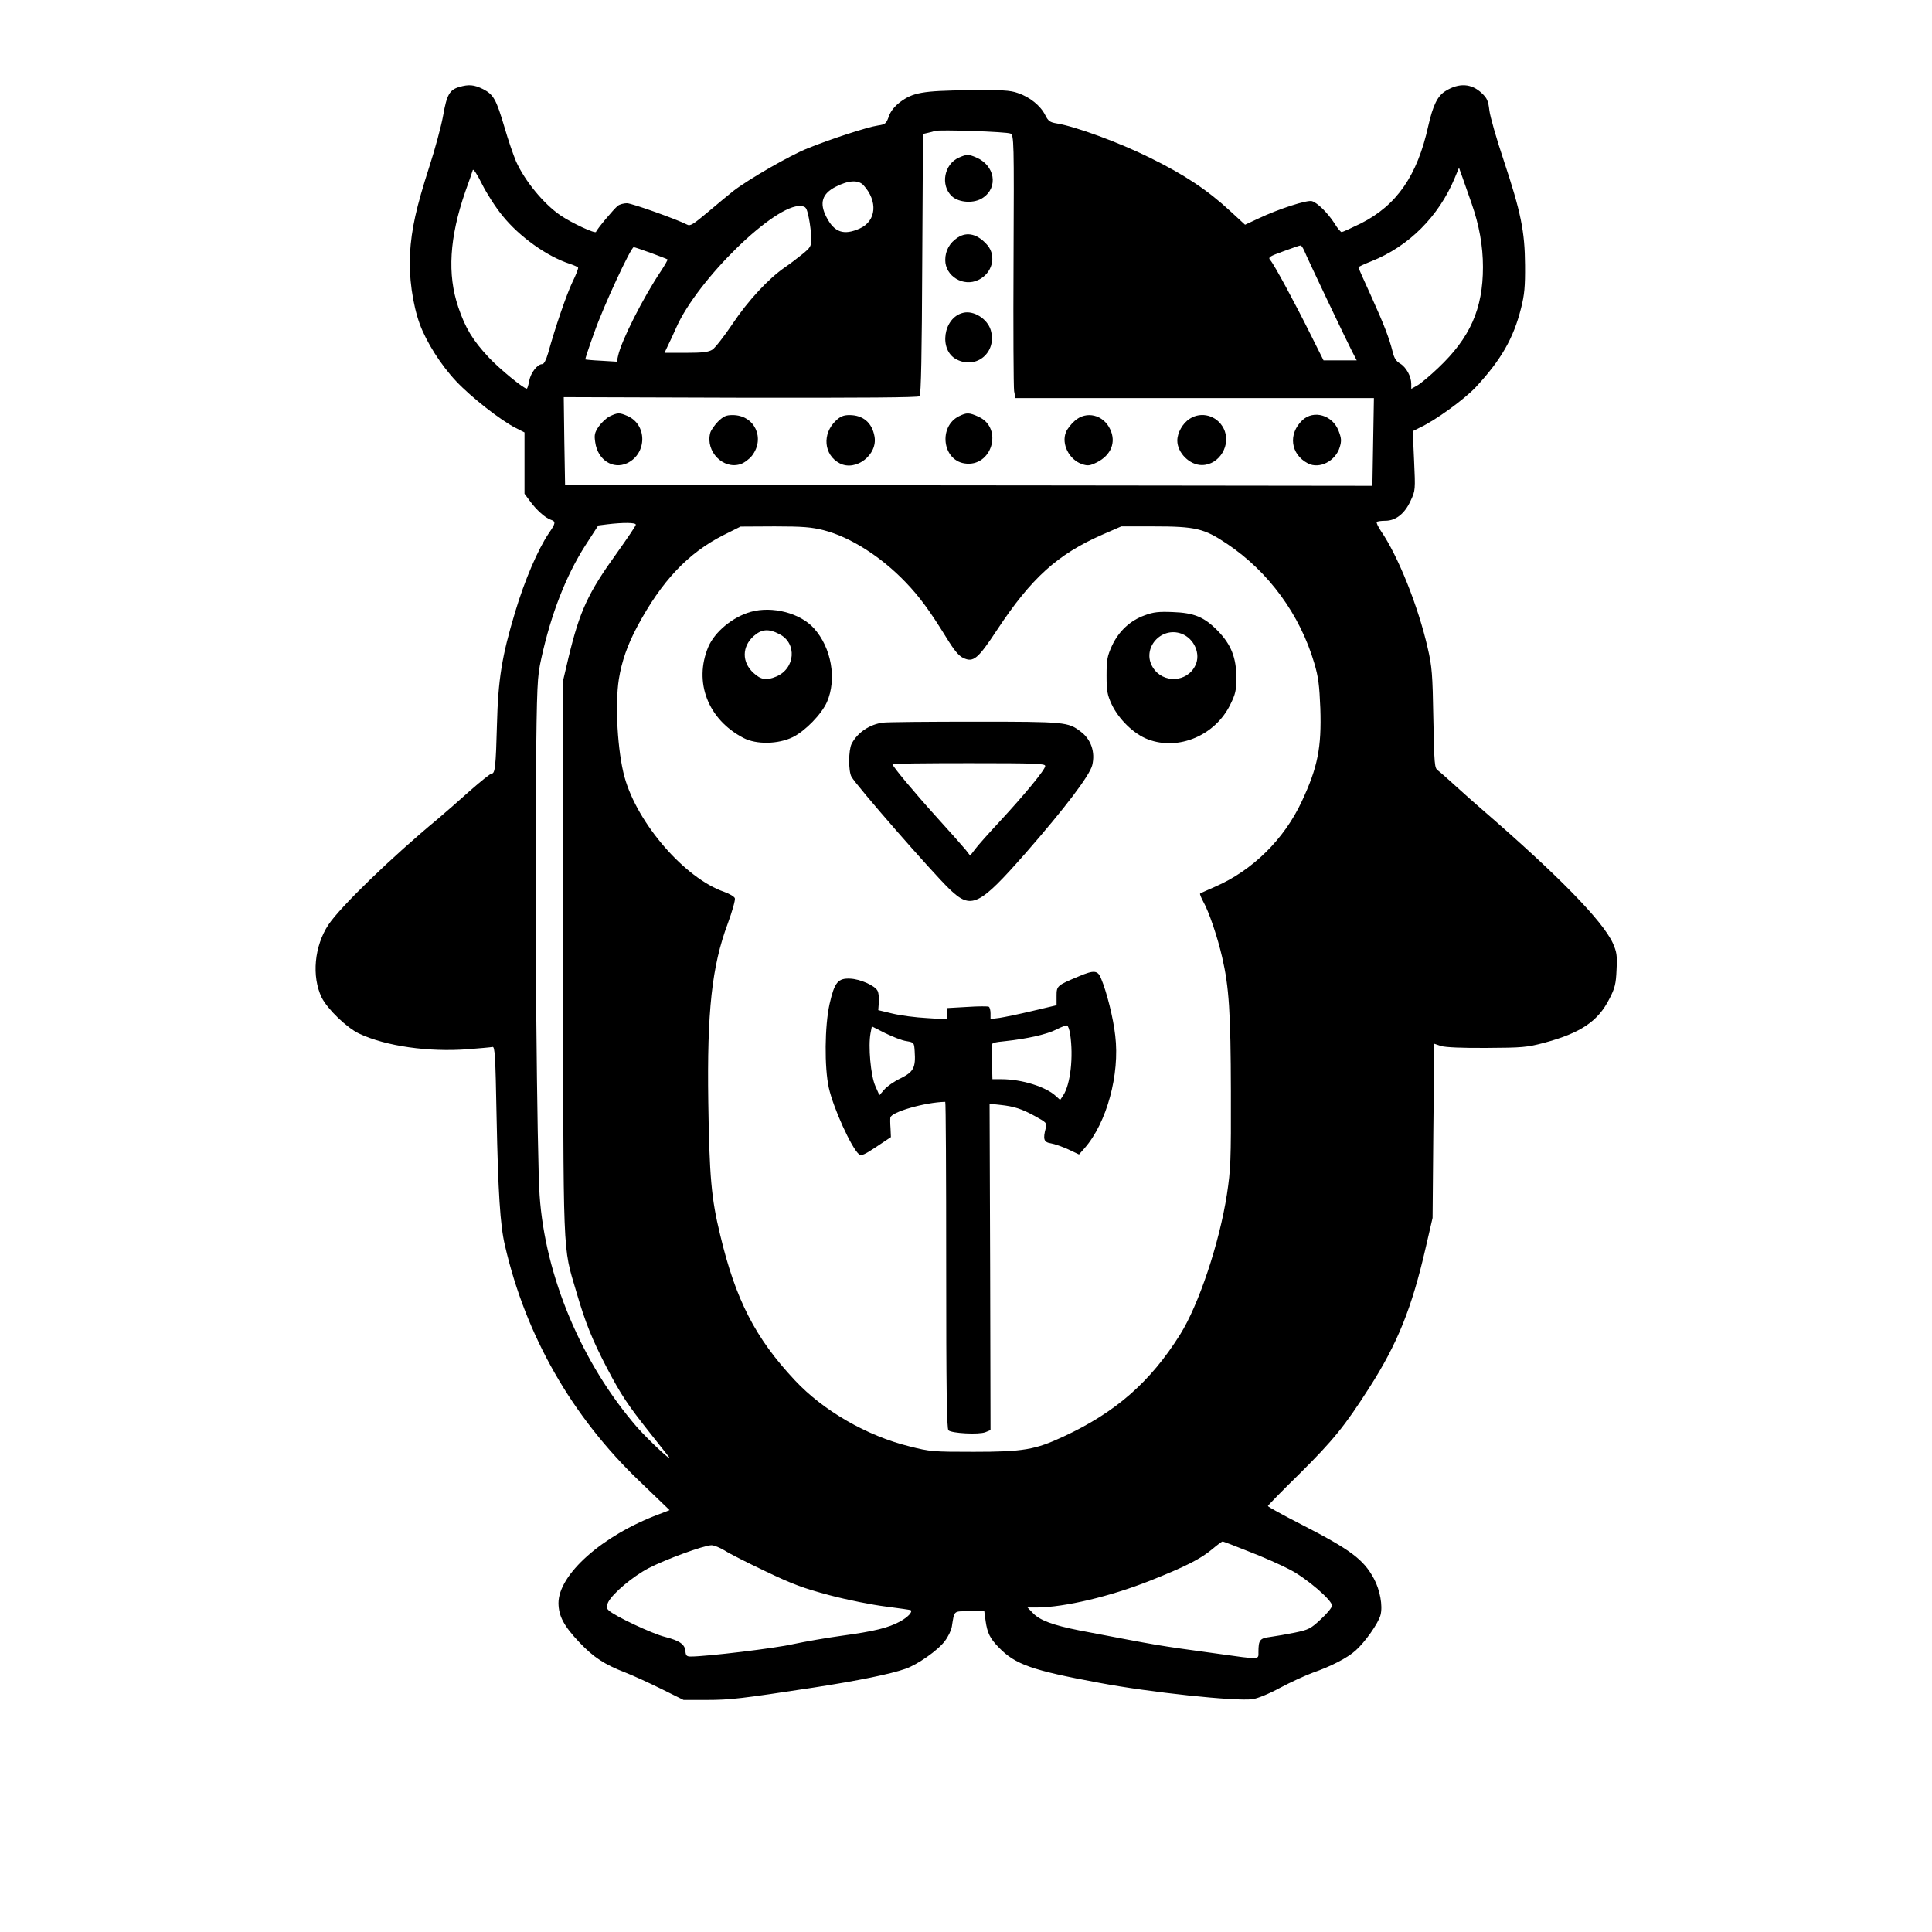 <?xml version="1.0" standalone="no"?>
<!DOCTYPE svg PUBLIC "-//W3C//DTD SVG 20010904//EN"
 "http://www.w3.org/TR/2001/REC-SVG-20010904/DTD/svg10.dtd">
<svg version="1.0" xmlns="http://www.w3.org/2000/svg"
 width="1024pt" height="1024pt" viewBox="0 0 1024 1024"
 preserveAspectRatio="xMidYMid meet">
<g transform="translate(0,1024) scale(0.1,-0.1)"
fill="#000000" stroke="none">
<path d="M2434 9779 c-51 -15 -66 -41 -85 -150 -10 -56 -43 -179 -74 -274 -69
-215 -94 -327 -102 -460 -7 -118 14 -269 52 -373 35 -95 111 -216 193 -303 79
-84 237 -208 315 -247 l47 -24 0 -162 0 -163 29 -39 c33 -46 82 -90 111 -99
27 -9 25 -19 -11 -71 -57 -84 -128 -248 -179 -419 -70 -232 -90 -357 -96 -595
-6 -222 -10 -260 -28 -260 -7 0 -59 -42 -116 -92 -57 -51 -133 -118 -169 -148
-243 -201 -516 -465 -580 -561 -75 -113 -90 -274 -36 -386 31 -62 133 -160
198 -191 142 -67 369 -99 577 -83 63 5 122 10 130 12 13 4 16 -45 22 -371 8
-399 19 -575 44 -680 110 -479 355 -908 714 -1251 l159 -153 -57 -22 c-300
-112 -532 -319 -532 -471 1 -69 28 -120 110 -207 77 -81 132 -117 245 -161 39
-15 124 -54 189 -86 l119 -59 122 0 c126 0 184 7 570 66 233 36 405 71 484 99
64 22 172 98 208 146 18 23 35 58 38 78 14 87 7 81 94 81 l78 0 7 -52 c9 -63
23 -92 70 -140 87 -90 175 -121 531 -187 269 -51 724 -99 813 -87 26 3 89 29
146 60 56 30 133 65 173 80 98 34 185 79 228 118 49 43 121 145 132 188 13 49
-3 134 -35 193 -55 102 -123 153 -388 289 -96 49 -174 92 -174 96 0 3 75 80
168 171 180 179 239 252 369 455 150 234 226 423 299 741 l37 160 4 461 5 462
36 -12 c23 -7 113 -11 242 -10 188 1 213 3 304 27 194 52 286 114 346 233 29
56 35 79 38 154 4 78 1 94 -20 142 -55 119 -292 361 -692 707 -28 24 -88 77
-133 118 -45 41 -90 81 -101 89 -19 13 -20 29 -25 276 -4 235 -7 275 -30 374
-50 220 -157 488 -248 620 -15 23 -25 44 -22 48 4 3 24 6 46 6 55 0 103 38
134 107 25 53 25 58 18 211 l-7 157 38 19 c82 38 233 148 294 212 136 146 202
261 242 421 18 71 22 115 21 228 -1 178 -22 281 -113 555 -38 113 -72 232 -76
265 -6 51 -12 65 -41 92 -54 51 -120 55 -191 11 -43 -26 -67 -76 -92 -186 -58
-263 -167 -420 -357 -516 -51 -25 -97 -46 -102 -46 -5 0 -23 21 -39 48 -36 55
-89 107 -118 116 -25 8 -179 -42 -282 -91 l-73 -34 -77 71 c-122 113 -244 194
-427 284 -163 81 -395 166 -494 182 -36 6 -45 12 -61 44 -25 50 -82 96 -145
117 -42 15 -83 17 -265 15 -242 -3 -292 -12 -362 -65 -28 -22 -48 -47 -57 -74
-14 -38 -18 -42 -58 -48 -55 -8 -251 -72 -372 -121 -94 -37 -315 -165 -394
-226 -23 -18 -83 -68 -134 -111 -80 -67 -95 -77 -112 -67 -50 26 -289 112
-318 113 -17 0 -39 -6 -49 -14 -22 -18 -111 -124 -115 -138 -4 -11 -129 47
-189 88 -89 61 -189 183 -235 286 -14 33 -42 114 -61 180 -44 149 -58 174
-114 203 -47 23 -75 26 -126 11z m2922 -247 c18 -10 19 -35 16 -670 -2 -362 0
-675 3 -695 l7 -37 950 0 950 0 -4 -232 -4 -233 -1679 2 c-924 1 -1887 2
-2140 2 l-460 1 -4 233 -3 232 938 -3 c650 -1 941 1 948 8 8 8 12 233 14 701
l4 689 26 6 c15 3 32 8 37 10 21 8 384 -4 401 -14z m-2693 -435 c90 -112 237
-217 359 -256 21 -7 40 -16 42 -19 2 -4 -11 -39 -30 -77 -31 -65 -91 -239
-129 -377 -11 -37 -22 -58 -31 -58 -26 0 -61 -46 -69 -88 -4 -23 -10 -42 -13
-42 -17 0 -146 106 -202 166 -85 91 -124 156 -161 266 -59 173 -47 369 37 612
20 55 38 107 40 115 3 8 25 -26 49 -75 25 -50 73 -125 108 -167z m5137 64 c40
-114 60 -225 60 -336 0 -222 -68 -375 -237 -535 -43 -41 -93 -83 -111 -93
l-32 -18 0 26 c0 40 -27 89 -59 108 -21 12 -32 29 -40 64 -18 71 -44 140 -116
299 -36 78 -65 144 -65 147 0 3 30 17 68 32 199 79 358 238 443 443 l22 53 19
-53 c10 -29 32 -91 48 -137z m-3223 97 c77 -85 68 -189 -20 -229 -85 -38 -135
-21 -177 61 -38 74 -23 123 49 160 68 35 121 38 148 8z m-290 -173 c7 -33 12
-81 13 -107 0 -43 -3 -49 -47 -85 -27 -22 -68 -53 -93 -70 -86 -59 -195 -176
-277 -299 -45 -67 -93 -128 -107 -137 -20 -13 -50 -17 -140 -17 l-114 0 18 38
c10 20 30 63 44 95 113 256 525 658 661 645 27 -3 30 -7 42 -63z m2625 -172
c16 -40 225 -479 254 -535 l25 -48 -88 0 -88 0 -69 138 c-82 165 -193 371
-213 393 -13 15 -6 20 69 47 46 17 86 31 91 31 4 1 12 -11 19 -26z m-3461 -14
c46 -17 85 -32 87 -34 2 -2 -14 -30 -35 -62 -94 -140 -210 -369 -227 -449 l-7
-31 -82 5 c-45 2 -83 6 -85 7 -1 1 20 67 49 146 49 139 193 449 208 449 4 0
45 -14 92 -31z m-81 -1440 c0 -6 -45 -72 -99 -148 -155 -215 -198 -308 -258
-557 l-28 -119 0 -1465 c1 -1631 -4 -1526 70 -1778 47 -161 83 -251 161 -401
76 -145 111 -197 229 -346 48 -60 93 -117 99 -125 31 -42 -108 88 -167 155
-294 339 -488 801 -517 1230 -14 210 -26 1563 -20 2205 6 511 7 540 29 640 52
237 131 439 234 600 l68 105 47 6 c83 10 152 10 152 -2z m995 -29 c141 -36
305 -140 436 -277 72 -75 127 -150 214 -291 41 -67 66 -98 90 -109 54 -26 78
-6 180 149 181 274 320 400 557 504 l101 44 171 0 c224 0 268 -11 389 -92 221
-148 387 -375 463 -633 22 -74 27 -117 32 -239 7 -209 -14 -313 -98 -493 -94
-202 -262 -367 -460 -453 -41 -18 -77 -34 -79 -36 -3 -2 5 -21 16 -42 30 -52
77 -191 101 -297 36 -155 45 -291 46 -710 1 -368 -1 -412 -21 -545 -40 -259
-150 -587 -248 -743 -158 -252 -342 -413 -618 -541 -150 -70 -214 -81 -477
-81 -214 0 -231 1 -340 29 -224 55 -457 189 -607 350 -210 224 -314 427 -396
771 -47 193 -57 308 -63 705 -7 479 19 719 103 944 24 65 41 126 38 135 -3 9
-29 24 -57 34 -208 72 -460 362 -528 609 -37 135 -51 382 -30 518 15 94 46
183 98 280 129 241 269 389 457 484 l90 45 181 1 c149 0 195 -4 259 -20z
m2256 -5414 c75 -29 172 -72 215 -95 88 -45 224 -162 224 -191 0 -10 -26 -42
-59 -72 -53 -50 -65 -56 -137 -71 -44 -9 -102 -19 -131 -23 -56 -7 -63 -16
-63 -81 0 -40 12 -40 -216 -8 -342 47 -290 39 -736 124 -136 27 -207 53 -243
91 l-29 30 50 0 c147 1 390 59 597 141 189 75 270 116 332 168 27 23 52 41 55
41 3 0 67 -24 141 -54z m-2780 6 c24 -16 121 -65 216 -110 142 -68 201 -90
340 -127 95 -25 225 -51 298 -60 71 -9 131 -18 132 -19 11 -10 -15 -37 -56
-60 -63 -34 -135 -52 -311 -76 -80 -11 -194 -31 -255 -44 -94 -22 -461 -66
-544 -66 -21 0 -26 5 -28 27 -2 37 -30 57 -108 77 -69 17 -270 112 -299 141
-14 14 -14 19 -2 44 25 47 128 134 213 179 88 46 292 121 334 122 14 0 45 -13
70 -28z"/>
<path d="M5083 9405 c-79 -34 -100 -147 -38 -205 38 -35 119 -40 165 -8 83 56
63 172 -37 214 -40 17 -49 17 -90 -1z"/>
<path d="M5076 8981 c-43 -28 -66 -70 -66 -119 0 -86 96 -144 175 -106 74 35
98 125 49 184 -51 59 -107 74 -158 41z"/>
<path d="M5105 8582 c-106 -25 -131 -198 -35 -247 106 -55 216 39 181 156 -18
59 -90 105 -146 91z"/>
<path d="M3231 8033 c-18 -9 -44 -34 -58 -54 -22 -33 -24 -45 -18 -84 13 -93
94 -145 169 -110 107 51 107 206 0 251 -42 18 -51 17 -93 -3z"/>
<path d="M5083 8034 c-109 -54 -89 -231 28 -250 145 -24 209 186 76 247 -51
23 -63 23 -104 3z"/>
<path d="M3805 8005 c-19 -20 -38 -47 -41 -61 -25 -98 70 -194 161 -164 19 6
47 27 61 45 71 93 13 215 -103 215 -35 0 -48 -6 -78 -35z"/>
<path d="M4431 8011 c-75 -70 -65 -183 20 -227 86 -44 202 46 184 143 -13 73
-61 113 -133 113 -30 0 -48 -7 -71 -29z"/>
<path d="M5697 8010 c-19 -16 -40 -43 -47 -60 -26 -63 17 -147 85 -170 30 -10
41 -9 78 9 76 38 104 107 71 176 -36 77 -126 99 -187 45z"/>
<path d="M6305 8020 c-37 -24 -65 -74 -65 -115 0 -65 65 -130 130 -130 94 0
159 110 115 195 -35 68 -118 91 -180 50z"/>
<path d="M6903 8013 c-77 -73 -63 -181 29 -229 61 -32 147 12 169 86 10 33 9
47 -6 86 -32 84 -132 113 -192 57z"/>
<path d="M3979 6997 c-96 -27 -191 -106 -225 -186 -78 -186 -2 -384 186 -482
68 -36 184 -34 262 4 66 33 152 121 181 186 53 121 24 288 -69 391 -73 81
-221 119 -335 87z m152 -118 c95 -48 84 -183 -17 -225 -52 -22 -81 -17 -120
19 -63 57 -62 140 1 196 42 37 79 40 136 10z"/>
<path d="M6068 6979 c-78 -28 -138 -84 -174 -161 -25 -55 -29 -74 -29 -158 0
-82 4 -103 27 -153 38 -80 118 -158 193 -186 162 -61 356 21 436 185 27 55 32
75 32 141 0 107 -28 177 -98 249 -72 74 -126 96 -240 100 -72 3 -102 0 -147
-17z m195 -98 c67 -26 102 -107 73 -167 -43 -92 -173 -98 -226 -11 -61 99 43
219 153 178z"/>
<path d="M4680 6410 c-70 -9 -135 -52 -166 -112 -17 -33 -18 -145 -1 -175 27
-48 423 -502 520 -596 115 -110 155 -91 406 195 206 236 336 407 350 462 17
69 -6 138 -62 179 -66 50 -81 52 -557 52 -245 0 -465 -2 -490 -5z m860 -230
c0 -19 -108 -150 -245 -298 -55 -59 -112 -123 -126 -142 l-27 -35 -23 30 c-13
16 -81 93 -152 171 -122 135 -237 273 -237 284 0 3 182 5 405 5 358 0 405 -2
405 -15z"/>
<path d="M5720 5066 c-118 -49 -120 -51 -120 -105 l0 -49 -127 -30 c-71 -17
-149 -33 -175 -37 l-48 -6 0 30 c0 16 -4 32 -9 35 -5 3 -57 3 -115 -1 l-106
-6 0 -30 0 -30 -107 7 c-60 3 -142 14 -183 24 l-75 18 3 41 c2 23 -1 51 -7 62
-15 28 -93 62 -145 64 -65 3 -83 -20 -109 -134 -26 -117 -28 -336 -4 -445 24
-107 120 -319 160 -352 11 -10 30 -2 91 39 l78 52 -2 46 c-2 25 -2 51 -1 57 3
30 185 82 291 84 3 0 5 -389 5 -864 0 -665 3 -868 12 -877 16 -16 161 -24 196
-10 l27 11 -2 865 -3 865 55 -6 c76 -8 115 -21 188 -61 58 -32 62 -36 55 -61
-16 -60 -11 -76 27 -82 19 -3 61 -18 92 -32 l57 -27 30 34 c117 134 187 390
162 596 -10 92 -45 232 -76 305 -17 41 -37 43 -115 10z m-48 -307 c18 -120 2
-266 -37 -325 l-16 -24 -22 20 c-53 50 -182 90 -289 90 l-48 0 -2 80 c-1 44
-2 88 -2 98 -1 14 12 18 74 24 113 12 220 36 270 62 25 13 50 22 55 21 6 -1
13 -22 17 -46z m-868 -37 c41 -7 41 -8 44 -54 6 -87 -6 -109 -74 -143 -34 -16
-73 -43 -87 -60 l-26 -30 -22 50 c-24 54 -38 210 -25 279 l7 36 71 -36 c39
-19 89 -39 112 -42z"/>
</g>
</svg>
